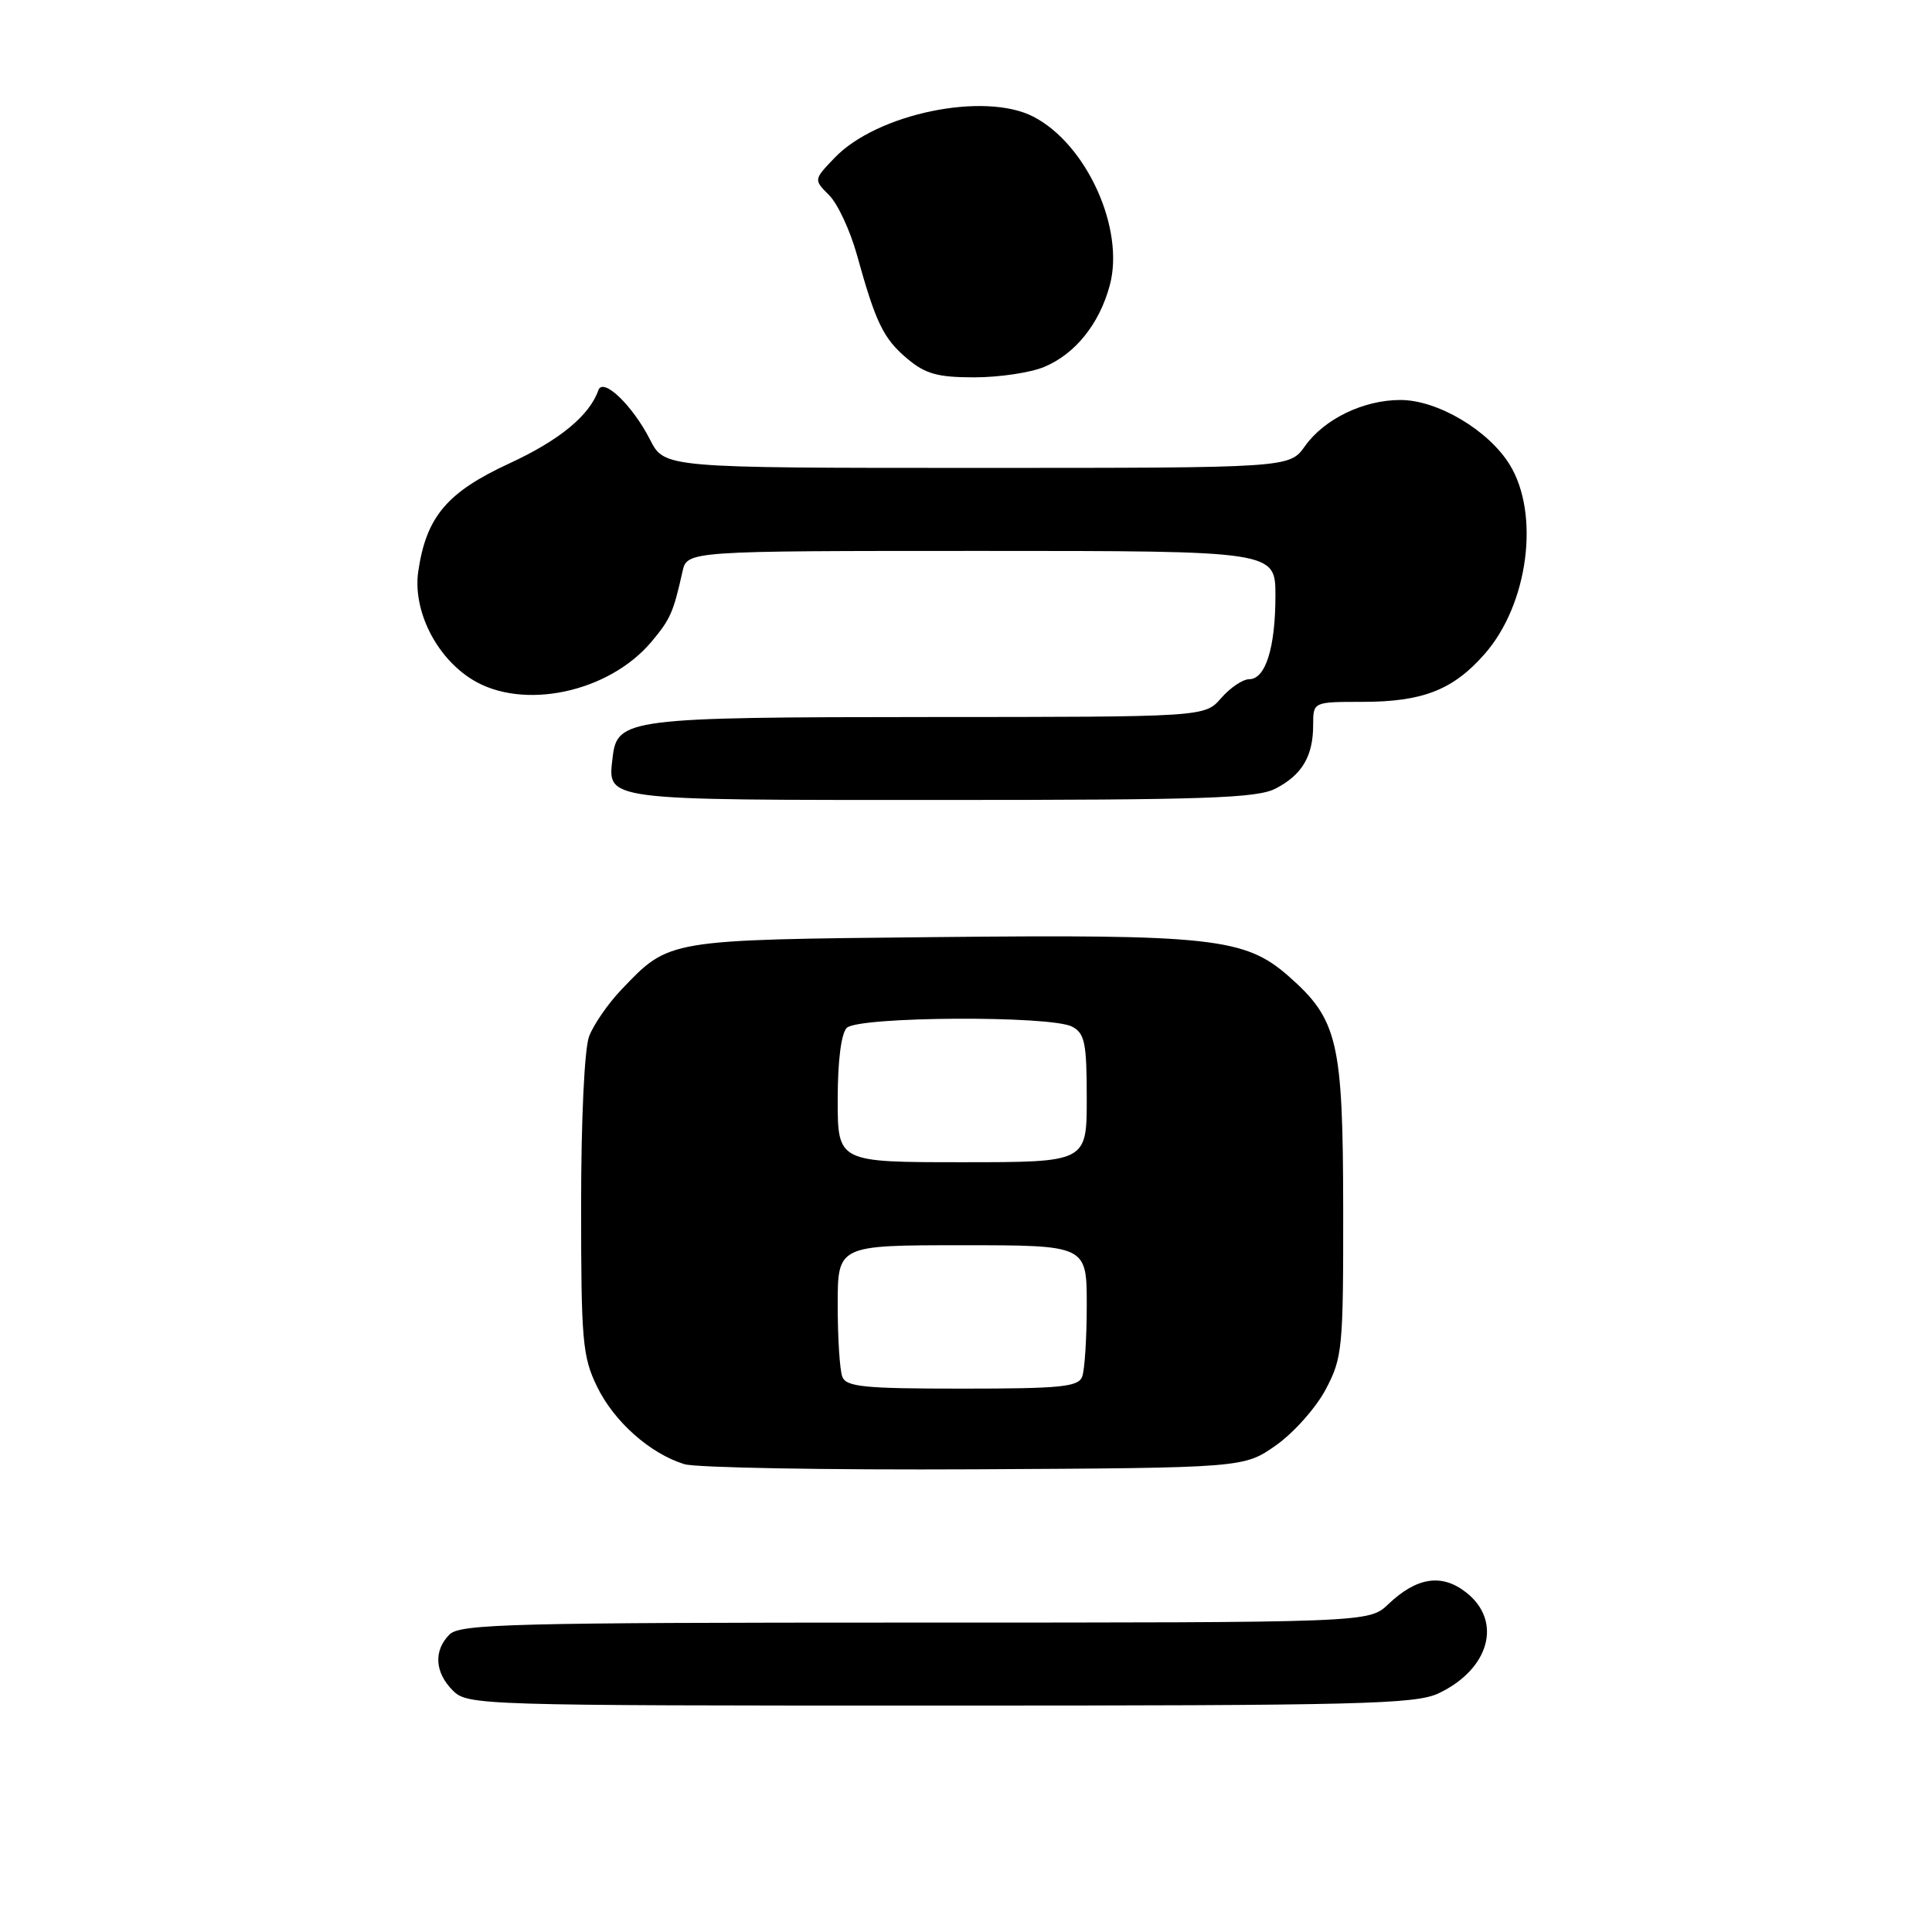 <?xml version="1.0" encoding="UTF-8" standalone="no"?>
<!DOCTYPE svg PUBLIC "-//W3C//DTD SVG 1.1//EN" "http://www.w3.org/Graphics/SVG/1.1/DTD/svg11.dtd" >
<svg xmlns="http://www.w3.org/2000/svg" xmlns:xlink="http://www.w3.org/1999/xlink" version="1.1" viewBox="0 0 256 256">
 <g >
 <path fill="currentColor"
d=" M 190.63 224.37 C 197.37 221.17 199.12 214.81 194.29 211.02 C 191.06 208.47 187.73 208.97 183.95 212.57 C 181.39 215.00 181.39 215.00 121.27 215.00 C 67.94 215.00 60.97 215.18 59.57 216.57 C 57.43 218.71 57.60 221.60 60.00 224.00 C 61.96 225.96 63.33 226.00 124.60 226.00 C 180.40 226.00 187.57 225.82 190.63 224.37 Z  M 169.09 191.50 C 171.43 189.85 174.39 186.52 175.67 184.09 C 177.88 179.91 178.00 178.70 177.98 160.09 C 177.95 137.98 177.27 135.08 170.72 129.33 C 164.98 124.29 160.51 123.79 124.00 124.17 C 88.17 124.53 88.74 124.44 82.31 131.16 C 80.56 133.00 78.65 135.77 78.06 137.32 C 77.44 138.95 77.00 148.35 77.00 159.75 C 77.00 177.64 77.18 179.75 79.10 183.71 C 81.35 188.36 86.12 192.60 90.68 194.01 C 92.23 194.48 109.55 194.79 129.17 194.69 C 164.83 194.50 164.83 194.50 169.09 191.50 Z  M 169.02 104.49 C 172.53 102.68 174.00 100.19 174.00 96.07 C 174.00 93.00 174.00 93.00 180.53 93.00 C 188.51 93.00 192.55 91.42 196.72 86.66 C 202.51 80.08 204.08 68.10 200.03 61.55 C 197.21 56.99 190.47 53.00 185.56 53.00 C 180.67 53.00 175.48 55.51 172.91 59.12 C 170.86 62.00 170.86 62.00 129.45 62.00 C 88.04 62.00 88.04 62.00 86.13 58.25 C 83.80 53.69 79.90 49.96 79.29 51.70 C 78.11 55.07 74.12 58.35 67.46 61.42 C 59.24 65.22 56.50 68.46 55.43 75.65 C 54.65 80.82 57.75 87.07 62.58 90.05 C 69.26 94.18 80.64 91.78 86.31 85.05 C 88.83 82.05 89.22 81.16 90.43 75.75 C 91.04 73.00 91.04 73.00 130.02 73.00 C 169.00 73.00 169.00 73.00 169.00 78.93 C 169.00 85.83 167.69 90.00 165.52 90.00 C 164.68 90.00 163.01 91.12 161.81 92.50 C 159.64 95.00 159.64 95.00 123.07 95.01 C 83.25 95.03 81.77 95.22 81.18 100.33 C 80.51 106.13 79.50 106.00 124.67 106.00 C 159.67 106.00 166.55 105.77 169.02 104.49 Z  M 138.36 48.62 C 142.48 46.90 145.67 42.93 147.05 37.81 C 149.07 30.33 143.99 19.11 136.93 15.46 C 130.44 12.11 116.20 15.05 110.59 20.91 C 107.81 23.81 107.81 23.81 109.87 25.87 C 111.00 27.00 112.64 30.53 113.53 33.71 C 116.04 42.78 117.05 44.86 120.21 47.52 C 122.62 49.55 124.23 50.00 129.11 50.00 C 132.38 50.00 136.55 49.38 138.36 48.62 Z  M 111.61 182.42 C 111.27 181.55 111.00 177.27 111.00 172.92 C 111.00 165.00 111.00 165.00 127.50 165.00 C 144.00 165.00 144.00 165.00 144.00 172.92 C 144.00 177.27 143.73 181.55 143.39 182.42 C 142.88 183.77 140.52 184.00 127.50 184.00 C 114.48 184.00 112.12 183.77 111.61 182.42 Z  M 111.00 145.70 C 111.00 140.58 111.46 136.94 112.20 136.20 C 113.72 134.68 139.27 134.54 142.07 136.04 C 143.74 136.93 144.00 138.19 144.00 145.54 C 144.00 154.00 144.00 154.00 127.50 154.00 C 111.00 154.00 111.00 154.00 111.00 145.70 Z "/>
</g>
</svg>